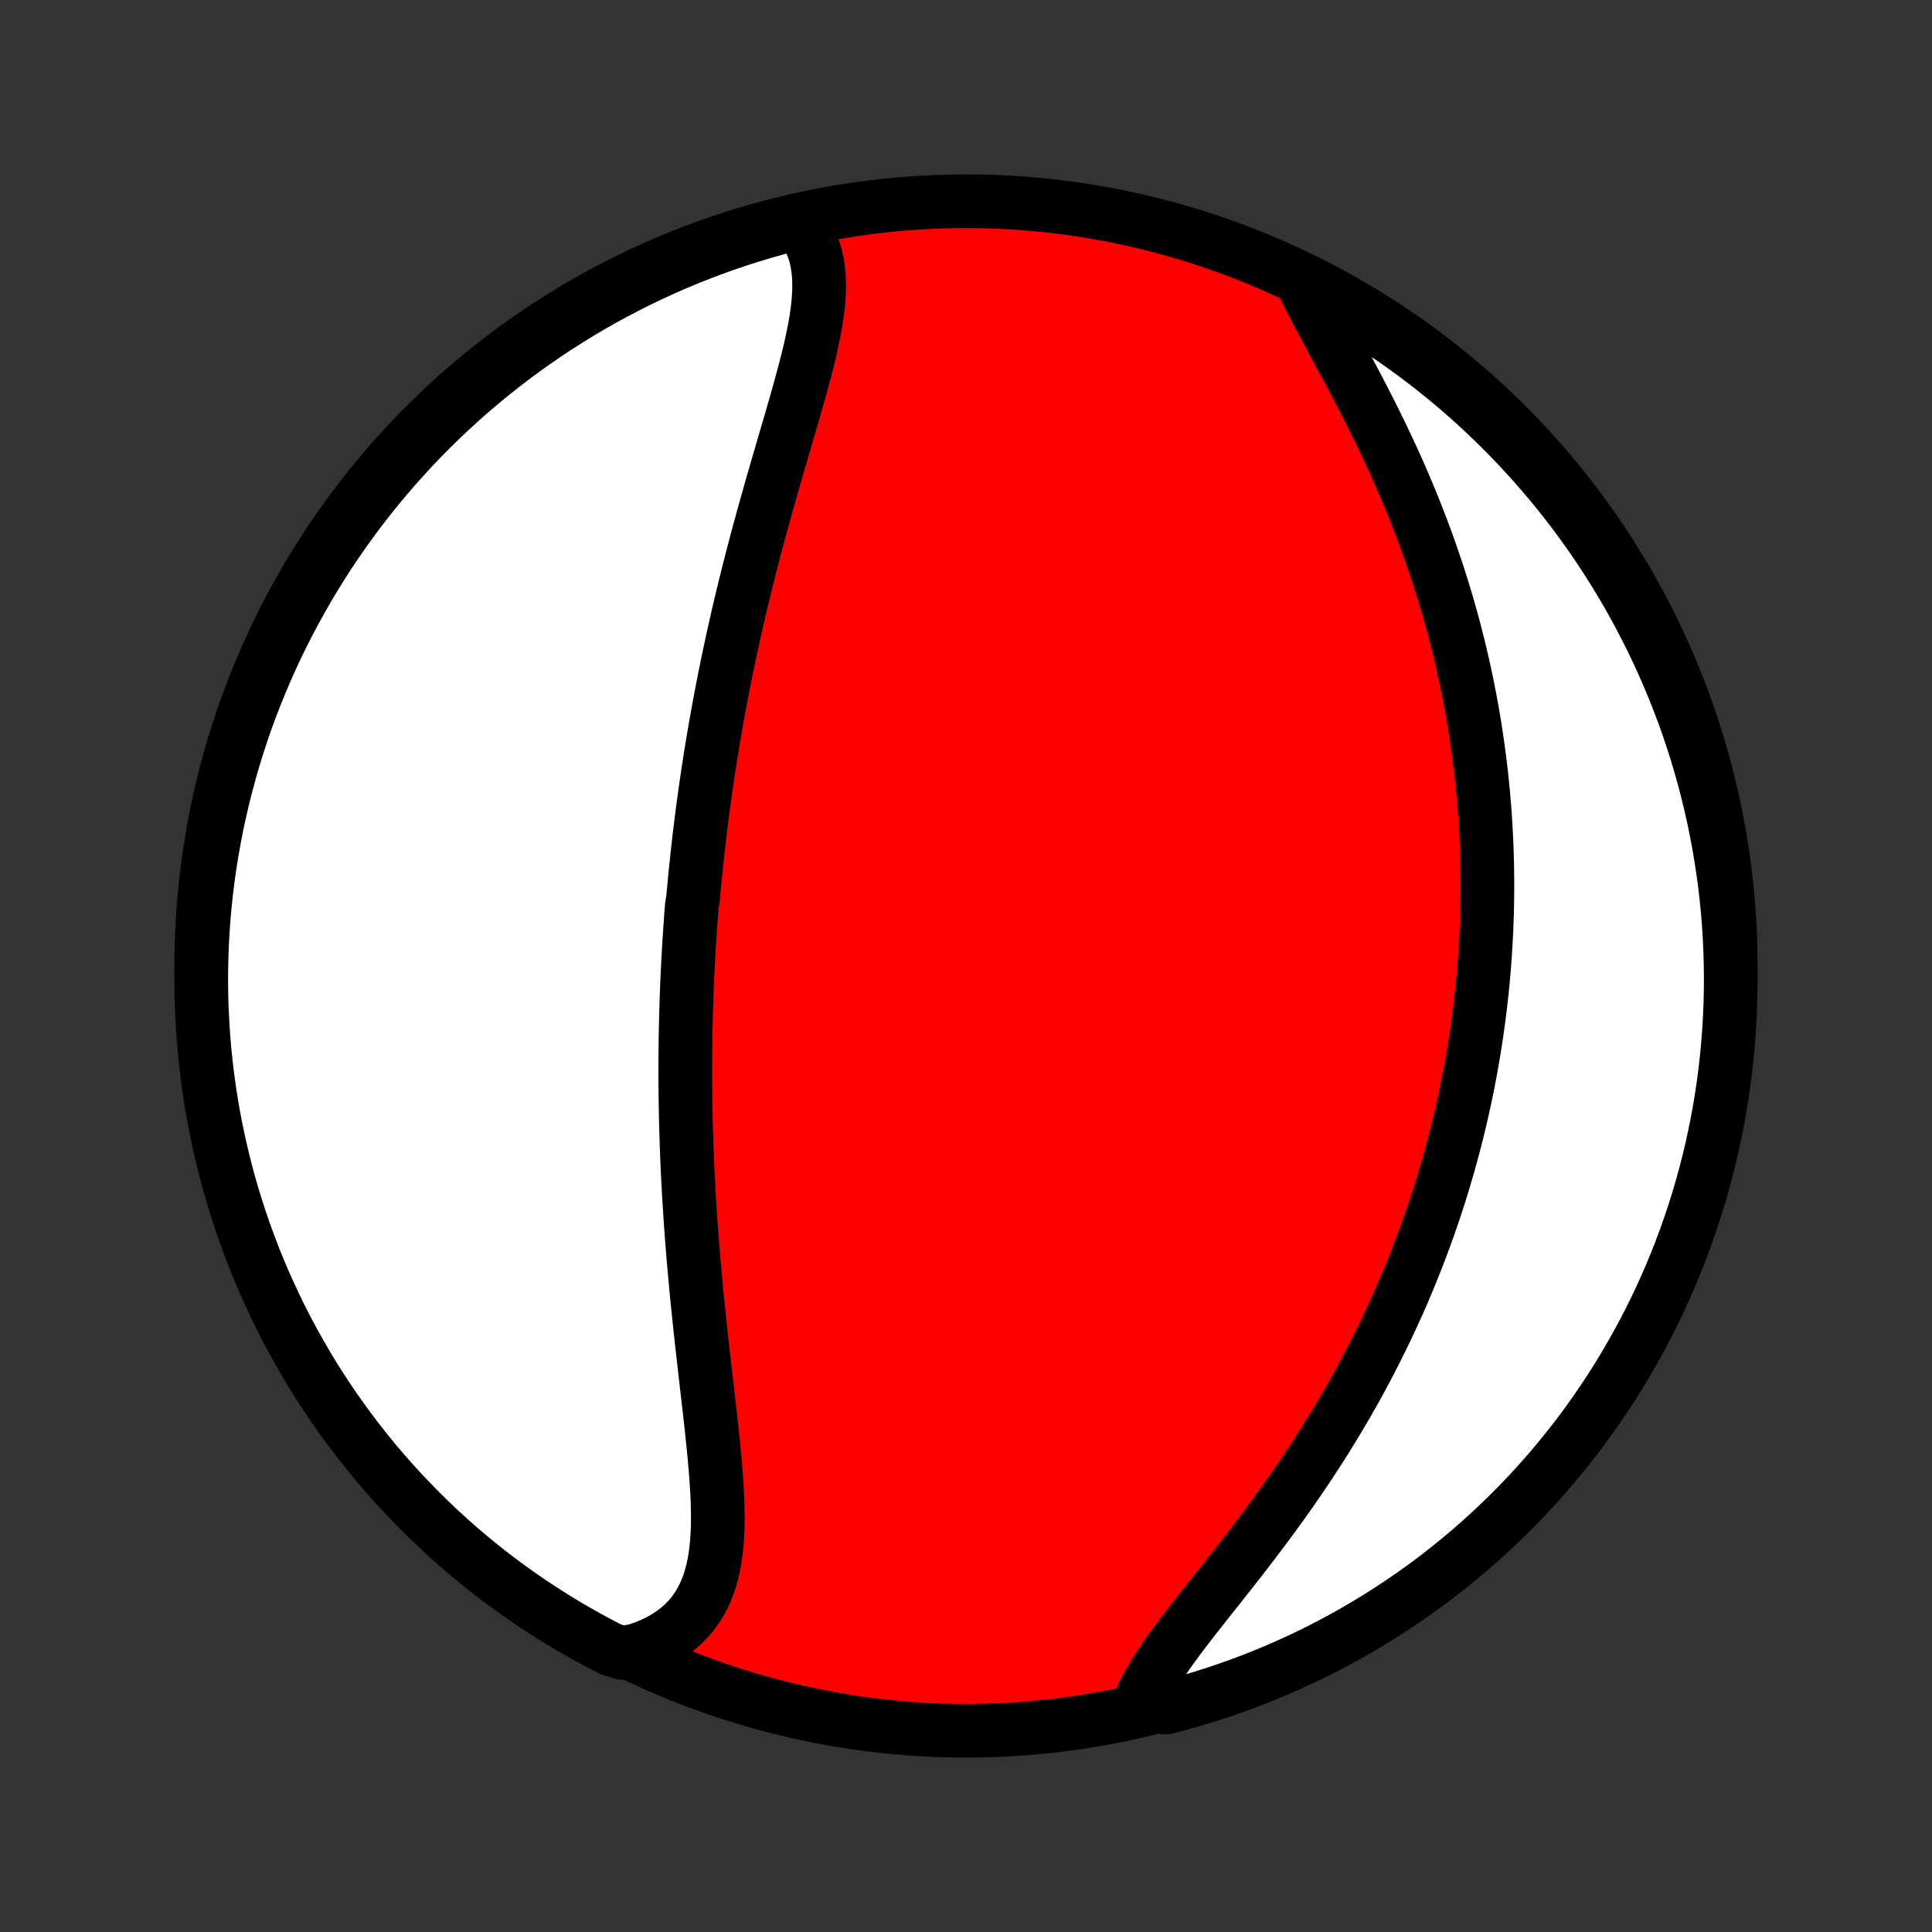 <?xml version="1.0" encoding="utf-8" standalone="no"?>
<!DOCTYPE svg PUBLIC "-//W3C//DTD SVG 1.1//EN"
  "http://www.w3.org/Graphics/SVG/1.1/DTD/svg11.dtd">
<!-- Created with matplotlib (http://matplotlib.org/) -->
<svg height="72pt" version="1.1" viewBox="0 0 72 72" width="72pt" xmlns="http://www.w3.org/2000/svg" xmlns:xlink="http://www.w3.org/1999/xlink">
 <rect x="0" y="0" width="72" height="72" fill="#333333" stroke="none"/>
 <defs>
  <style type="text/css">
*{stroke-linecap:butt;stroke-linejoin:round;}
  </style>
 </defs>
 <g id="figure_1">
  <g id="patch_1">
   <path d="
M0 72
L72 72
L72 0
L0 0
z
" style="fill:none;"/>
  </g>
  <g id="axes_1">
   <g id="PatchCollection_1">
    <defs>
     <path d="
M36 -7.5
C43.558 -7.5 50.808 -10.503 56.153 -15.848
C61.497 -21.192 64.5 -28.442 64.5 -36
C64.5 -43.558 61.497 -50.808 56.153 -56.153
C50.808 -61.497 43.558 -64.5 36 -64.5
C28.442 -64.5 21.192 -61.497 15.848 -56.153
C10.503 -50.808 7.5 -43.558 7.5 -36
C7.5 -28.442 10.503 -21.192 15.848 -15.848
C21.192 -10.503 28.442 -7.5 36 -7.5
z
" id="C0_0_a811fe30f3"/>
     <path d="
M29.666 -63.782
L29.837 -63.586
L29.988 -63.38
L30.118 -63.166
L30.229 -62.942
L30.321 -62.711
L30.395 -62.471
L30.451 -62.224
L30.491 -61.97
L30.516 -61.71
L30.526 -61.444
L30.524 -61.172
L30.509 -60.895
L30.484 -60.613
L30.449 -60.327
L30.406 -60.037
L30.354 -59.743
L30.295 -59.446
L30.231 -59.146
L30.161 -58.843
L30.086 -58.538
L30.007 -58.23
L29.925 -57.921
L29.841 -57.61
L29.754 -57.298
L29.665 -56.985
L29.575 -56.67
L29.484 -56.356
L29.392 -56.04
L29.299 -55.725
L29.207 -55.409
L29.115 -55.094
L29.023 -54.778
L28.931 -54.463
L28.84 -54.148
L28.75 -53.834
L28.661 -53.521
L28.573 -53.208
L28.486 -52.897
L28.4 -52.586
L28.316 -52.276
L28.232 -51.967
L28.151 -51.66
L28.07 -51.353
L27.991 -51.048
L27.913 -50.745
L27.837 -50.442
L27.763 -50.141
L27.69 -49.841
L27.618 -49.543
L27.548 -49.246
L27.48 -48.95
L27.413 -48.656
L27.347 -48.363
L27.283 -48.071
L27.22 -47.781
L27.159 -47.492
L27.099 -47.205
L27.041 -46.919
L26.984 -46.634
L26.928 -46.351
L26.874 -46.068
L26.821 -45.787
L26.769 -45.508
L26.719 -45.229
L26.67 -44.951
L26.622 -44.675
L26.575 -44.399
L26.53 -44.125
L26.486 -43.852
L26.443 -43.579
L26.401 -43.307
L26.36 -43.037
L26.32 -42.767
L26.282 -42.498
L26.245 -42.229
L26.208 -41.961
L26.173 -41.694
L26.139 -41.428
L26.106 -41.161
L26.073 -40.896
L26.042 -40.631
L26.012 -40.366
L25.983 -40.102
L25.955 -39.837
L25.927 -39.574
L25.901 -39.31
L25.876 -39.046
L25.851 -38.783
L25.828 -38.519
L25.784 -38.256
L25.763 -37.992
L25.743 -37.729
L25.724 -37.465
L25.706 -37.201
L25.689 -36.937
L25.673 -36.672
L25.658 -36.407
L25.643 -36.142
L25.63 -35.876
L25.617 -35.609
L25.605 -35.342
L25.595 -35.075
L25.585 -34.806
L25.576 -34.538
L25.568 -34.268
L25.561 -33.997
L25.555 -33.725
L25.549 -33.453
L25.545 -33.18
L25.542 -32.905
L25.54 -32.63
L25.538 -32.353
L25.538 -32.075
L25.538 -31.796
L25.54 -31.516
L25.543 -31.234
L25.546 -30.951
L25.551 -30.667
L25.557 -30.381
L25.564 -30.094
L25.572 -29.805
L25.581 -29.515
L25.591 -29.223
L25.602 -28.93
L25.614 -28.635
L25.628 -28.338
L25.643 -28.039
L25.659 -27.739
L25.676 -27.437
L25.694 -27.134
L25.714 -26.828
L25.734 -26.521
L25.756 -26.212
L25.779 -25.901
L25.803 -25.589
L25.829 -25.275
L25.856 -24.959
L25.884 -24.641
L25.913 -24.322
L25.943 -24.001
L25.974 -23.678
L26.006 -23.354
L26.04 -23.029
L26.074 -22.701
L26.109 -22.373
L26.145 -22.043
L26.182 -21.713
L26.22 -21.381
L26.258 -21.048
L26.296 -20.714
L26.334 -20.38
L26.373 -20.046
L26.412 -19.711
L26.45 -19.376
L26.487 -19.041
L26.524 -18.706
L26.559 -18.372
L26.593 -18.039
L26.625 -17.706
L26.654 -17.376
L26.681 -17.047
L26.704 -16.72
L26.723 -16.395
L26.738 -16.073
L26.747 -15.755
L26.75 -15.44
L26.747 -15.13
L26.735 -14.823
L26.715 -14.522
L26.686 -14.227
L26.647 -13.938
L26.596 -13.655
L26.533 -13.379
L26.457 -13.112
L26.366 -12.853
L26.261 -12.602
L26.141 -12.362
L26.003 -12.131
L25.85 -11.912
L25.678 -11.703
L25.489 -11.506
L25.283 -11.321
L25.059 -11.149
L24.817 -10.99
L24.558 -10.844
L24.283 -10.712
L23.991 -10.593
L23.684 -10.489
L23.199 -10.399
L22.756 -10.537
L22.318 -10.764
L21.884 -10.999
L21.454 -11.242
L21.028 -11.492
L20.607 -11.749
L20.191 -12.014
L19.779 -12.287
L19.373 -12.566
L18.972 -12.853
L18.575 -13.146
L18.184 -13.447
L17.799 -13.755
L17.419 -14.069
L17.045 -14.39
L16.676 -14.718
L16.313 -15.052
L15.957 -15.392
L15.606 -15.739
L15.262 -16.092
L14.924 -16.451
L14.592 -16.816
L14.267 -17.186
L13.949 -17.563
L13.637 -17.945
L13.332 -18.332
L13.034 -18.726
L12.743 -19.124
L12.459 -19.527
L12.182 -19.936
L11.913 -20.349
L11.65 -20.767
L11.396 -21.19
L11.148 -21.617
L10.909 -22.048
L10.677 -22.484
L10.452 -22.924
L10.236 -23.368
L10.027 -23.816
L9.826 -24.267
L9.633 -24.723
L9.449 -25.181
L9.272 -25.643
L9.103 -26.108
L8.943 -26.576
L8.791 -27.047
L8.647 -27.52
L8.511 -27.996
L8.384 -28.475
L8.266 -28.956
L8.155 -29.439
L8.053 -29.924
L7.96 -30.411
L7.875 -30.899
L7.799 -31.39
L7.732 -31.881
L7.673 -32.374
L7.622 -32.868
L7.581 -33.363
L7.548 -33.858
L7.523 -34.355
L7.507 -34.851
L7.5 -35.349
L7.502 -35.846
L7.512 -36.343
L7.531 -36.841
L7.559 -37.338
L7.595 -37.834
L7.64 -38.33
L7.694 -38.826
L7.756 -39.32
L7.827 -39.814
L7.907 -40.306
L7.995 -40.797
L8.091 -41.287
L8.196 -41.775
L8.31 -42.261
L8.432 -42.745
L8.562 -43.227
L8.701 -43.707
L8.848 -44.185
L9.003 -44.66
L9.166 -45.133
L9.338 -45.603
L9.518 -46.069
L9.706 -46.533
L9.902 -46.994
L10.105 -47.451
L10.317 -47.905
L10.537 -48.355
L10.764 -48.801
L10.999 -49.244
L11.242 -49.682
L11.492 -50.116
L11.749 -50.546
L12.014 -50.972
L12.287 -51.393
L12.566 -51.809
L12.853 -52.221
L13.146 -52.627
L13.447 -53.028
L13.755 -53.425
L14.069 -53.816
L14.39 -54.201
L14.718 -54.581
L15.052 -54.955
L15.392 -55.324
L15.739 -55.687
L16.092 -56.043
L16.451 -56.394
L16.816 -56.738
L17.186 -57.076
L17.563 -57.408
L17.945 -57.733
L18.332 -58.051
L18.726 -58.363
L19.124 -58.668
L19.527 -58.966
L19.936 -59.257
L20.349 -59.541
L20.767 -59.818
L21.19 -60.087
L21.617 -60.35
L22.048 -60.604
L22.484 -60.852
L22.924 -61.091
L23.368 -61.323
L23.816 -61.548
L24.267 -61.764
L24.723 -61.973
L25.181 -62.174
L25.643 -62.367
L26.108 -62.551
L26.576 -62.728
L27.047 -62.897
L27.52 -63.057
L27.996 -63.209
L28.475 -63.353
L28.956 -63.489
z
" id="C0_1_4804da4fe1"/>
     <path d="
M48.532 -61.464
L48.68 -61.158
L48.837 -60.846
L49 -60.53
L49.169 -60.208
L49.343 -59.882
L49.52 -59.552
L49.701 -59.218
L49.884 -58.88
L50.068 -58.539
L50.252 -58.195
L50.436 -57.849
L50.62 -57.499
L50.802 -57.148
L50.983 -56.796
L51.161 -56.441
L51.337 -56.086
L51.51 -55.729
L51.68 -55.372
L51.847 -55.014
L52.01 -54.656
L52.169 -54.298
L52.325 -53.939
L52.476 -53.581
L52.624 -53.224
L52.767 -52.866
L52.906 -52.51
L53.041 -52.154
L53.172 -51.8
L53.298 -51.446
L53.42 -51.094
L53.538 -50.743
L53.652 -50.393
L53.762 -50.044
L53.867 -49.697
L53.969 -49.352
L54.066 -49.008
L54.16 -48.666
L54.249 -48.325
L54.335 -47.986
L54.417 -47.649
L54.495 -47.313
L54.57 -46.979
L54.641 -46.647
L54.709 -46.317
L54.773 -45.988
L54.834 -45.661
L54.891 -45.336
L54.945 -45.012
L54.996 -44.69
L55.044 -44.37
L55.089 -44.051
L55.131 -43.734
L55.17 -43.419
L55.206 -43.105
L55.239 -42.793
L55.269 -42.482
L55.297 -42.172
L55.322 -41.864
L55.344 -41.557
L55.363 -41.252
L55.38 -40.947
L55.395 -40.644
L55.407 -40.342
L55.416 -40.041
L55.424 -39.742
L55.428 -39.443
L55.431 -39.145
L55.431 -38.849
L55.428 -38.553
L55.424 -38.258
L55.417 -37.963
L55.407 -37.67
L55.396 -37.377
L55.382 -37.085
L55.366 -36.793
L55.348 -36.502
L55.328 -36.211
L55.305 -35.921
L55.281 -35.631
L55.254 -35.342
L55.224 -35.053
L55.193 -34.764
L55.159 -34.475
L55.123 -34.186
L55.085 -33.897
L55.045 -33.609
L55.002 -33.32
L54.958 -33.031
L54.91 -32.742
L54.861 -32.453
L54.809 -32.164
L54.755 -31.874
L54.699 -31.584
L54.64 -31.294
L54.578 -31.004
L54.514 -30.713
L54.448 -30.421
L54.379 -30.129
L54.308 -29.836
L54.234 -29.543
L54.157 -29.249
L54.078 -28.954
L53.996 -28.659
L53.911 -28.363
L53.824 -28.066
L53.733 -27.768
L53.64 -27.469
L53.543 -27.17
L53.444 -26.869
L53.342 -26.568
L53.236 -26.265
L53.127 -25.962
L53.015 -25.658
L52.9 -25.352
L52.782 -25.046
L52.659 -24.738
L52.534 -24.43
L52.405 -24.12
L52.272 -23.809
L52.136 -23.497
L51.996 -23.185
L51.852 -22.871
L51.704 -22.556
L51.553 -22.24
L51.397 -21.923
L51.238 -21.606
L51.075 -21.287
L50.907 -20.968
L50.736 -20.648
L50.56 -20.327
L50.38 -20.005
L50.196 -19.683
L50.008 -19.36
L49.816 -19.037
L49.619 -18.714
L49.419 -18.39
L49.214 -18.066
L49.005 -17.742
L48.793 -17.418
L48.577 -17.095
L48.357 -16.771
L48.133 -16.449
L47.906 -16.126
L47.676 -15.805
L47.443 -15.485
L47.208 -15.165
L46.97 -14.847
L46.73 -14.53
L46.488 -14.215
L46.246 -13.902
L46.003 -13.59
L45.759 -13.281
L45.517 -12.974
L45.275 -12.669
L45.035 -12.367
L44.799 -12.067
L44.565 -11.77
L44.337 -11.476
L44.113 -11.185
L43.897 -10.898
L43.688 -10.613
L43.487 -10.332
L43.297 -10.054
L43.118 -9.78
L42.951 -9.509
L42.797 -9.242
L42.658 -8.978
L42.534 -8.718
L42.96 -8.461
L43.442 -8.363
L43.921 -8.489
L44.397 -8.623
L44.871 -8.765
L45.343 -8.916
L45.811 -9.075
L46.277 -9.242
L46.739 -9.417
L47.198 -9.601
L47.654 -9.792
L48.106 -9.992
L48.554 -10.199
L48.999 -10.414
L49.44 -10.637
L49.876 -10.868
L50.309 -11.106
L50.737 -11.352
L51.16 -11.606
L51.579 -11.867
L51.993 -12.135
L52.402 -12.41
L52.807 -12.693
L53.206 -12.983
L53.6 -13.28
L53.988 -13.583
L54.371 -13.894
L54.749 -14.211
L55.12 -14.535
L55.486 -14.866
L55.846 -15.203
L56.2 -15.546
L56.548 -15.895
L56.89 -16.251
L57.225 -16.613
L57.554 -16.98
L57.876 -17.354
L58.191 -17.733
L58.5 -18.117
L58.802 -18.507
L59.097 -18.902
L59.385 -19.303
L59.665 -19.709
L59.939 -20.119
L60.205 -20.535
L60.464 -20.955
L60.715 -21.38
L60.959 -21.809
L61.196 -22.242
L61.424 -22.68
L61.645 -23.122
L61.858 -23.567
L62.063 -24.017
L62.261 -24.47
L62.45 -24.927
L62.631 -25.387
L62.804 -25.85
L62.969 -26.316
L63.126 -26.785
L63.274 -27.257
L63.414 -27.732
L63.546 -28.209
L63.67 -28.689
L63.785 -29.171
L63.891 -29.655
L63.989 -30.141
L64.079 -30.628
L64.16 -31.118
L64.232 -31.608
L64.296 -32.101
L64.351 -32.594
L64.397 -33.088
L64.435 -33.584
L64.464 -34.08
L64.485 -34.576
L64.497 -35.073
L64.5 -35.57
L64.494 -36.068
L64.48 -36.565
L64.457 -37.062
L64.426 -37.559
L64.386 -38.056
L64.337 -38.551
L64.279 -39.046
L64.213 -39.541
L64.138 -40.033
L64.055 -40.525
L63.963 -41.016
L63.863 -41.505
L63.754 -41.992
L63.637 -42.477
L63.511 -42.96
L63.377 -43.442
L63.235 -43.921
L63.084 -44.397
L62.925 -44.871
L62.758 -45.343
L62.583 -45.811
L62.399 -46.277
L62.208 -46.739
L62.008 -47.198
L61.801 -47.654
L61.586 -48.106
L61.363 -48.554
L61.132 -48.999
L60.894 -49.44
L60.648 -49.876
L60.394 -50.309
L60.133 -50.737
L59.865 -51.16
L59.59 -51.579
L59.307 -51.993
L59.017 -52.402
L58.72 -52.807
L58.417 -53.206
L58.106 -53.6
L57.789 -53.988
L57.465 -54.371
L57.134 -54.749
L56.797 -55.12
L56.454 -55.486
L56.105 -55.846
L55.749 -56.2
L55.387 -56.548
L55.02 -56.89
L54.647 -57.225
L54.267 -57.554
L53.883 -57.876
L53.493 -58.191
L53.098 -58.5
L52.697 -58.802
L52.291 -59.097
L51.881 -59.385
L51.465 -59.665
L51.045 -59.939
L50.62 -60.205
L50.191 -60.464
L49.758 -60.715
L49.32 -60.959
z
" id="C0_2_dcf499ea4b"/>
    </defs>
    <g clip-path="url(#p1bffca34e9)">
     <use style="fill:#ff0000;stroke:#000000;stroke-width:2.0;" x="0.0" xlink:href="#C0_0_a811fe30f3" y="72.0"/>
    </g>
    <g clip-path="url(#p1bffca34e9)">
     <use style="fill:#ffffff;stroke:#000000;stroke-width:2.0;" x="0.0" xlink:href="#C0_1_4804da4fe1" y="72.0"/>
    </g>
    <g clip-path="url(#p1bffca34e9)">
     <use style="fill:#ffffff;stroke:#000000;stroke-width:2.0;" x="0.0" xlink:href="#C0_2_dcf499ea4b" y="72.0"/>
    </g>
   </g>
  </g>
 </g>
 <defs>
  <clipPath id="p1bffca34e9">
   <rect height="72.0" width="72.0" x="0.0" y="0.0"/>
  </clipPath>
 </defs>
</svg>
